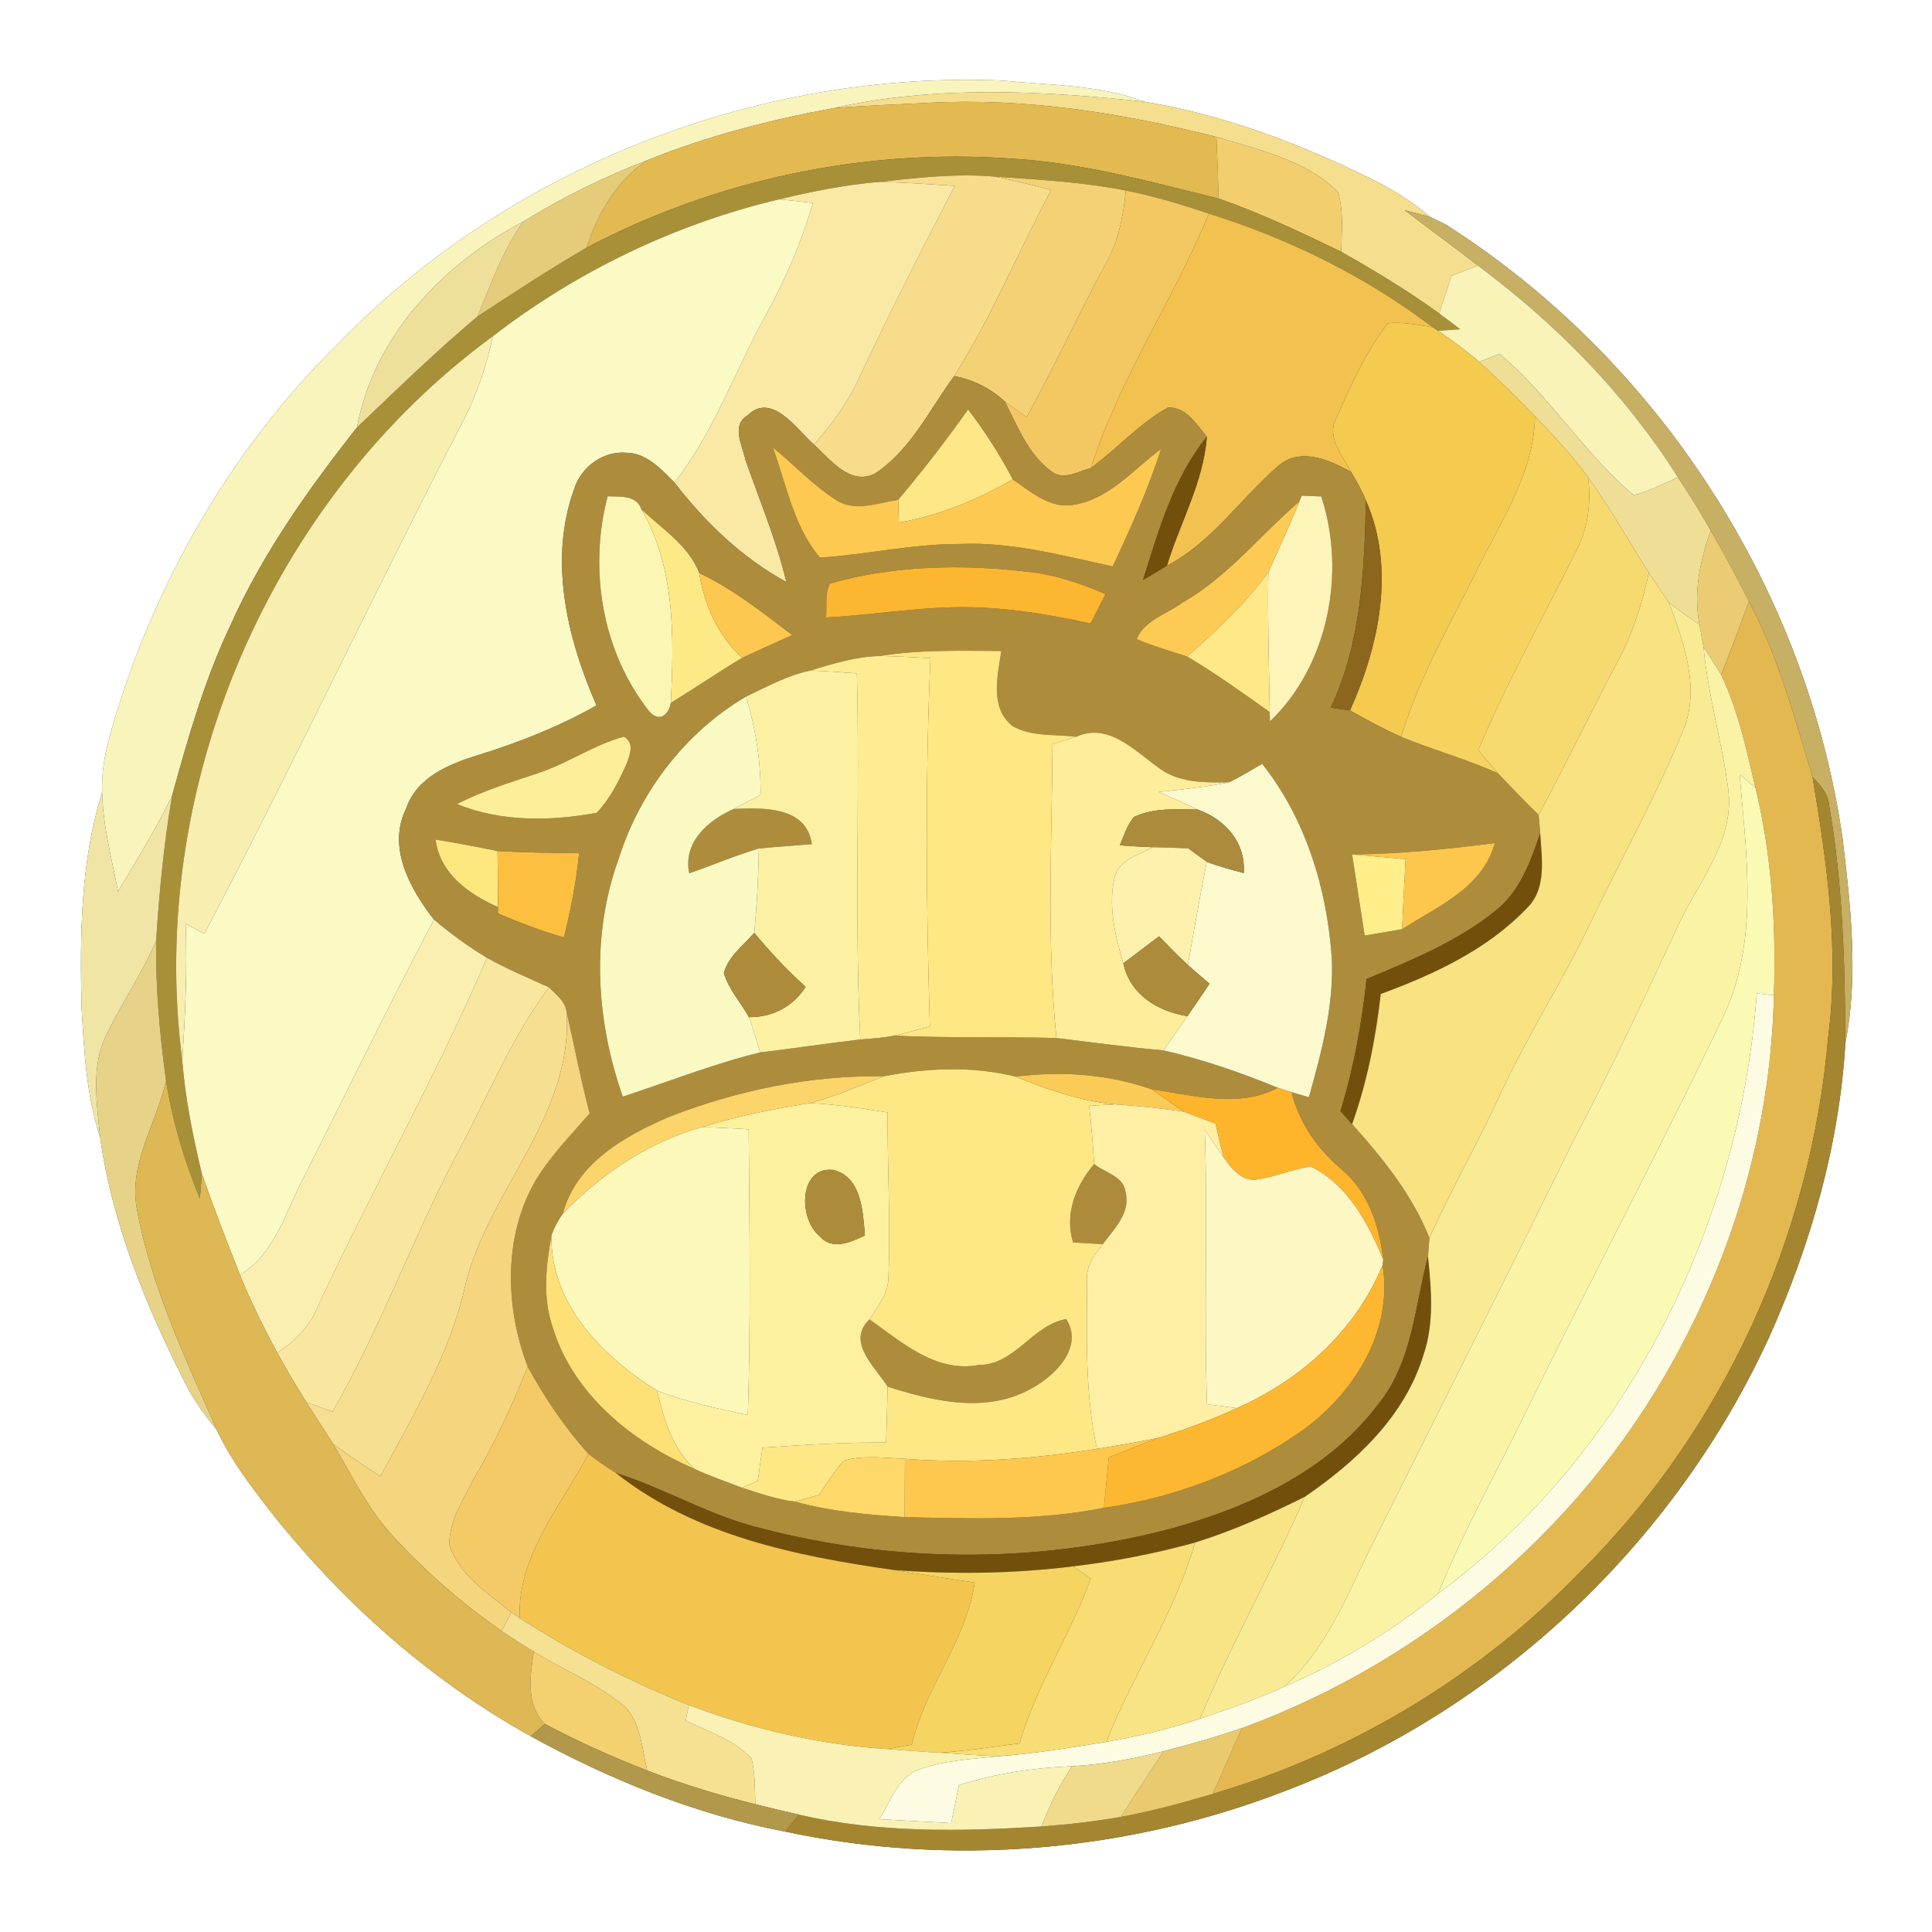 <?xml version="1.0" encoding="UTF-8" ?>
<!DOCTYPE svg PUBLIC "-//W3C//DTD SVG 1.1//EN" "http://www.w3.org/Graphics/SVG/1.1/DTD/svg11.dtd">
<svg width="250pt" height="250pt" viewBox="0 0 250 250" version="1.1" xmlns="http://www.w3.org/2000/svg">
<rect x="0" y="0" width="250" height="250" fill="#333333" stroke="none"/>
<g id="#ffffffff">
<path fill="#ffffff" opacity="1.00" d=" M 0.00 0.00 L 250.00 0.00 L 250.00 250.00 L 0.00 250.00 L 0.00 0.00 M 43.62 44.62 C 30.69 57.34 21.19 73.40 15.59 90.61 C 14.38 94.48 13.05 98.42 13.22 102.53 C 10.41 111.44 10.34 120.95 10.55 130.21 C 10.87 135.90 11.16 141.68 12.95 147.14 C 14.53 158.36 18.88 168.96 23.97 179.00 C 25.07 181.17 26.50 183.15 28.05 185.02 C 29.77 188.74 32.26 192.03 34.75 195.26 C 44.04 207.10 55.50 217.33 68.68 224.67 C 78.99 230.33 90.02 234.80 101.60 237.01 C 123.16 241.60 146.03 239.66 166.55 231.65 C 193.93 221.20 216.76 199.60 228.95 172.98 C 234.32 161.00 238.02 148.09 238.79 134.95 C 240.51 126.28 239.48 117.29 238.44 108.58 C 233.83 76.26 214.55 46.49 187.01 29.01 C 186.51 28.77 185.51 28.29 185.01 28.05 C 182.61 25.97 179.88 24.31 177.02 22.94 C 167.86 18.47 158.18 14.82 148.09 13.16 C 142.19 10.93 135.81 11.05 129.62 10.42 C 97.87 9.12 65.72 21.73 43.62 44.62 Z" />
</g>
<g id="#f9f4bcff">
<path fill="#f9f4bc" opacity="1.00" d=" M 43.62 44.62 C 65.72 21.73 97.87 9.12 129.62 10.42 C 135.81 11.05 142.19 10.93 148.09 13.16 C 134.75 11.73 121.03 11.03 107.84 14.00 C 99.65 15.50 91.55 17.59 83.82 20.71 C 78.22 22.86 72.82 25.52 67.71 28.67 C 57.34 34.14 48.38 43.46 46.19 55.31 C 39.94 63.26 34.01 71.57 29.86 80.84 C 26.48 87.92 24.33 95.50 22.25 103.04 C 20.15 107.27 17.70 111.32 15.27 115.36 C 14.47 111.10 13.31 106.88 13.22 102.53 C 13.05 98.42 14.38 94.48 15.59 90.61 C 21.19 73.40 30.69 57.34 43.62 44.62 Z" />
</g>
<g id="#f5de8dff">
<path fill="#f5de8d" opacity="1.00" d=" M 107.84 14.00 C 121.03 11.03 134.75 11.73 148.09 13.16 C 158.18 14.82 167.86 18.47 177.02 22.94 C 179.88 24.31 182.61 25.97 185.01 28.05 C 183.94 27.76 182.86 27.47 181.78 27.21 C 184.91 29.62 188.12 31.91 191.22 34.36 C 190.08 34.81 188.95 35.25 187.83 35.70 C 187.29 37.32 186.76 38.94 186.24 40.57 C 182.19 37.64 177.91 35.05 173.56 32.59 C 173.60 30.01 173.89 27.35 173.13 24.85 C 168.95 20.68 162.86 19.39 157.40 17.72 C 145.25 14.63 132.69 12.63 120.12 13.31 C 116.03 13.53 111.93 13.65 107.84 14.00 Z" />
</g>
<g id="#e3b952ff">
<path fill="#e3b952" opacity="1.00" d=" M 107.84 14.00 C 111.93 13.65 116.03 13.53 120.12 13.31 C 132.69 12.63 145.25 14.63 157.40 17.72 C 157.52 20.38 157.61 23.04 157.69 25.70 C 148.84 23.53 139.97 21.03 130.82 20.52 C 111.89 19.18 92.67 23.22 75.88 32.06 C 77.37 27.61 79.77 23.31 83.82 20.71 C 91.55 17.59 99.65 15.50 107.84 14.00 Z" />
</g>
<g id="#f2ce6eff">
<path fill="#f2ce6e" opacity="1.00" d=" M 157.40 17.72 C 162.86 19.39 168.95 20.68 173.13 24.85 C 173.89 27.35 173.60 30.01 173.56 32.59 C 168.37 30.08 163.14 27.59 157.69 25.70 C 157.61 23.04 157.52 20.38 157.40 17.72 Z" />
</g>
<g id="#a79038ff">
<path fill="#a79038" opacity="1.00" d=" M 75.88 32.06 C 92.67 23.22 111.89 19.18 130.82 20.52 C 139.97 21.03 148.84 23.53 157.69 25.70 C 163.14 27.59 168.37 30.08 173.56 32.59 C 177.91 35.05 182.19 37.64 186.24 40.57 C 187.15 41.24 188.05 41.92 188.96 42.60 C 188.24 42.65 186.79 42.75 186.07 42.80 L 185.40 42.36 C 176.70 35.76 166.82 30.89 156.42 27.64 C 152.89 26.45 149.33 25.38 145.68 24.65 C 140.11 23.56 134.44 23.24 128.78 22.86 C 123.75 22.41 118.72 23.00 113.73 23.54 C 109.36 23.91 105.05 24.77 100.79 25.80 C 87.38 28.98 74.68 35.09 63.78 43.50 C 34.96 64.59 18.95 101.88 23.59 137.28 C 23.98 142.22 24.98 147.08 26.12 151.89 C 26.06 152.69 25.93 154.31 25.87 155.11 C 23.82 150.21 22.33 145.09 21.48 139.84 C 20.67 133.85 20.12 127.81 20.20 121.76 C 20.60 115.49 21.20 109.23 22.25 103.04 C 24.33 95.50 26.48 87.92 29.86 80.84 C 34.01 71.57 39.94 63.26 46.19 55.31 C 51.31 50.43 56.38 45.49 61.80 40.94 C 66.44 37.91 71.07 34.84 75.88 32.06 Z" />
</g>
<g id="#e5cc7aff">
<path fill="#e5cc7a" opacity="1.00" d=" M 67.71 28.67 C 72.82 25.52 78.22 22.86 83.82 20.71 C 79.77 23.31 77.37 27.61 75.88 32.06 C 71.07 34.84 66.44 37.91 61.80 40.94 C 63.53 36.75 65.05 32.40 67.71 28.67 Z" />
</g>
<g id="#f7dc8bff">
<path fill="#f7dc8b" opacity="1.00" d=" M 113.73 23.54 C 118.72 23.00 123.75 22.41 128.78 22.86 C 131.22 23.34 133.62 23.97 136.03 24.57 C 131.75 32.55 128.33 41.01 123.48 48.66 C 120.28 52.99 117.85 58.23 113.24 61.27 C 110.02 62.91 107.42 59.45 105.31 57.51 C 107.79 54.79 109.93 51.75 111.41 48.37 C 115.27 40.17 119.37 32.08 123.55 24.05 C 120.28 23.85 117.01 23.60 113.73 23.54 Z" />
</g>
<g id="#f5d176ff">
<path fill="#f5d176" opacity="1.00" d=" M 128.78 22.86 C 134.44 23.24 140.11 23.56 145.68 24.65 C 145.36 27.90 144.75 31.18 143.11 34.06 C 139.55 40.63 136.46 47.44 132.85 53.98 C 131.89 53.31 130.94 52.64 130.01 51.95 C 128.18 50.25 125.93 49.14 123.48 48.66 C 128.33 41.01 131.75 32.55 136.03 24.57 C 133.62 23.97 131.22 23.34 128.78 22.86 Z" />
</g>
<g id="#f9e9a4ff">
<path fill="#f9e9a4" opacity="1.00" d=" M 100.79 25.80 C 105.05 24.77 109.36 23.91 113.73 23.54 C 117.01 23.60 120.28 23.85 123.55 24.05 C 119.37 32.08 115.27 40.17 111.41 48.37 C 109.93 51.75 107.79 54.79 105.31 57.51 C 103.09 55.57 99.89 50.68 96.74 53.74 C 94.57 55.06 96.07 57.61 96.46 59.50 C 98.29 64.75 100.46 69.89 101.76 75.32 C 96.00 72.18 91.26 67.60 87.27 62.44 C 92.35 55.98 95.04 48.13 98.97 40.99 C 101.56 36.32 103.69 31.40 105.19 26.26 C 103.72 26.08 102.26 25.93 100.79 25.80 Z" />
</g>
<g id="#f3c863ff">
<path fill="#f3c863" opacity="1.00" d=" M 145.68 24.65 C 149.33 25.38 152.89 26.45 156.42 27.64 C 151.84 38.85 144.83 48.98 141.17 60.56 C 139.55 61.00 137.60 62.21 136.05 61.00 C 133.03 58.79 131.67 55.15 130.01 51.95 C 130.94 52.64 131.89 53.31 132.85 53.98 C 136.46 47.44 139.55 40.63 143.11 34.06 C 144.75 31.18 145.36 27.90 145.68 24.65 Z" />
</g>
<g id="#fbf9c4ff">
<path fill="#fbf9c4" opacity="1.00" d=" M 63.78 43.50 C 74.68 35.09 87.38 28.98 100.79 25.80 C 102.26 25.93 103.72 26.08 105.19 26.26 C 103.69 31.40 101.56 36.32 98.97 40.99 C 95.04 48.13 92.35 55.98 87.27 62.44 C 85.55 60.69 83.63 58.59 80.97 58.58 C 77.96 58.36 75.16 60.48 74.28 63.32 C 70.98 72.55 73.39 82.59 77.19 91.28 C 72.34 94.04 67.14 96.08 61.82 97.73 C 58.10 98.88 53.93 100.57 52.57 104.60 C 50.06 109.63 53.07 115.03 56.16 119.00 C 50.34 130.01 44.91 141.21 39.32 152.33 C 36.97 156.77 35.62 162.20 31.05 164.97 C 29.33 160.64 27.66 156.29 26.12 151.89 C 24.98 147.08 23.98 142.22 23.59 137.28 C 23.96 131.36 24.25 125.44 24.01 119.51 C 24.82 119.95 25.63 120.39 26.44 120.84 C 37.92 98.99 48.45 76.65 59.80 54.72 C 61.68 51.20 62.92 47.39 63.78 43.50 Z" />
</g>
<g id="#c7b063ff">
<path fill="#c7b063" opacity="1.00" d=" M 181.78 27.21 C 182.86 27.47 183.94 27.76 185.01 28.05 C 185.51 28.29 186.51 28.77 187.01 29.01 C 214.55 46.49 233.83 76.26 238.44 108.58 C 239.48 117.29 240.51 126.28 238.79 134.95 C 238.74 124.66 238.45 114.33 236.68 104.18 C 236.56 102.69 235.54 101.57 234.55 100.57 C 232.20 92.86 230.13 84.99 226.32 77.83 C 224.75 74.73 223.11 71.68 221.37 68.67 C 220.03 66.32 218.62 64.01 217.12 61.76 C 210.34 51.03 201.38 41.91 191.22 34.36 C 188.12 31.91 184.91 29.62 181.78 27.21 Z" />
</g>
<g id="#f2c14fff">
<path fill="#f2c14f" opacity="1.00" d=" M 156.42 27.64 C 166.82 30.89 176.70 35.76 185.40 42.36 C 183.48 42.02 181.53 41.63 179.58 41.83 C 176.77 45.49 174.82 49.77 172.99 53.98 C 171.51 56.49 173.72 58.90 174.82 61.07 C 172.02 59.48 168.12 57.81 165.33 60.36 C 160.48 64.56 156.83 70.17 151.00 73.20 C 152.68 67.63 155.73 62.43 156.16 56.52 C 154.83 54.93 153.51 52.64 151.14 52.74 C 147.41 54.80 144.57 58.06 141.17 60.56 C 144.83 48.98 151.84 38.85 156.42 27.64 Z" />
</g>
<g id="#eedf9aff">
<path fill="#eedf9a" opacity="1.00" d=" M 46.19 55.31 C 48.38 43.46 57.34 34.14 67.71 28.67 C 65.05 32.40 63.53 36.75 61.80 40.94 C 56.38 45.49 51.31 50.43 46.19 55.31 Z" />
</g>
<g id="#f9f3b8ff">
<path fill="#f9f3b8" opacity="1.00" d=" M 187.83 35.70 C 188.95 35.25 190.08 34.81 191.22 34.36 C 201.38 41.91 210.34 51.03 217.12 61.76 C 215.23 62.59 213.40 63.60 211.39 64.07 C 204.95 58.64 200.51 51.21 194.03 45.78 C 193.37 46.04 192.06 46.57 191.41 46.83 C 189.72 45.37 187.92 44.04 186.07 42.80 C 186.79 42.75 188.24 42.65 188.96 42.60 C 188.05 41.92 187.15 41.24 186.24 40.57 C 186.76 38.94 187.29 37.32 187.83 35.70 Z" />
</g>
<g id="#f4ca4fff">
<path fill="#f4ca4f" opacity="1.00" d=" M 179.58 41.83 C 181.53 41.63 183.48 42.02 185.40 42.36 L 186.07 42.80 C 187.92 44.04 189.72 45.37 191.41 46.83 C 193.91 49.07 196.28 51.45 198.63 53.86 C 198.50 61.31 194.13 67.54 191.00 74.00 C 187.56 81.02 183.54 87.80 181.32 95.35 C 179.04 94.35 176.85 93.15 174.69 91.93 C 178.46 83.53 180.61 73.53 176.75 64.76 C 176.23 63.47 175.54 62.26 174.82 61.07 C 173.72 58.90 171.51 56.49 172.99 53.98 C 174.82 49.77 176.77 45.49 179.58 41.83 Z" />
</g>
<g id="#f8eeafff">
<path fill="#f8eeaf" opacity="1.00" d=" M 23.59 137.28 C 18.95 101.88 34.96 64.59 63.78 43.50 C 62.92 47.39 61.68 51.20 59.80 54.72 C 48.45 76.65 37.92 98.99 26.44 120.84 C 25.63 120.39 24.82 119.95 24.01 119.51 C 24.25 125.44 23.96 131.36 23.59 137.28 Z" />
</g>
<g id="#efde95ff">
<path fill="#efde95" opacity="1.00" d=" M 191.41 46.83 C 192.06 46.57 193.37 46.04 194.03 45.78 C 200.51 51.21 204.95 58.64 211.39 64.07 C 213.40 63.60 215.23 62.59 217.12 61.76 C 218.62 64.01 220.03 66.32 221.37 68.67 C 219.97 72.56 219.10 76.72 219.92 80.85 C 218.58 79.91 217.24 78.98 215.96 77.97 C 215.08 76.69 214.21 75.41 213.37 74.11 C 210.70 70.02 208.37 65.72 205.50 61.76 C 203.46 58.92 201.03 56.39 198.63 53.86 C 196.28 51.45 193.91 49.07 191.41 46.83 Z" />
</g>
<g id="#ad8c3cff">
<path fill="#ad8c3c" opacity="1.00" d=" M 123.48 48.66 C 125.93 49.14 128.18 50.25 130.01 51.95 C 131.67 55.15 133.03 58.79 136.05 61.00 C 137.60 62.21 139.55 61.00 141.17 60.56 C 144.57 58.06 147.41 54.80 151.14 52.74 C 153.51 52.64 154.83 54.93 156.16 56.52 C 151.83 61.88 149.94 68.60 147.91 75.05 C 148.94 74.44 149.97 73.83 151.00 73.20 C 156.83 70.17 160.48 64.56 165.33 60.36 C 168.12 57.81 172.02 59.48 174.82 61.07 C 175.54 62.26 176.23 63.47 176.75 64.76 C 176.55 73.86 176.14 83.19 172.20 91.57 C 173.02 91.69 173.86 91.81 174.69 91.93 C 176.85 93.15 179.04 94.35 181.32 95.35 C 185.44 97.05 189.77 98.23 193.84 100.07 C 195.57 101.89 197.30 103.70 199.10 105.44 C 199.15 106.04 199.25 107.23 199.30 107.83 C 198.08 111.43 196.71 115.24 193.68 117.73 C 188.71 121.79 182.70 124.24 176.83 126.69 C 176.22 132.47 175.17 138.21 173.46 143.77 C 173.84 144.19 174.59 145.03 174.96 145.46 C 178.94 149.89 182.75 154.62 184.97 160.20 C 184.92 160.80 184.83 162.00 184.78 162.59 C 183.10 168.98 182.77 176.09 178.53 181.47 C 171.92 190.40 161.31 195.21 150.84 197.99 C 133.75 202.35 115.54 202.22 98.49 197.76 C 91.92 196.19 86.10 192.62 79.69 190.60 C 78.48 189.83 77.29 189.02 76.15 188.14 C 73.08 184.72 70.48 180.88 68.29 176.85 C 65.06 168.46 65.09 158.06 70.71 150.67 C 72.43 148.35 74.41 146.24 76.31 144.08 C 75.14 139.71 74.32 135.26 73.30 130.85 C 73.08 129.51 71.93 128.65 71.03 127.76 C 68.34 126.53 65.60 125.40 63.02 123.95 C 60.61 122.49 58.31 120.83 56.16 119.00 C 53.07 115.03 50.06 109.63 52.57 104.60 C 53.93 100.57 58.10 98.88 61.82 97.73 C 67.14 96.08 72.34 94.04 77.19 91.28 C 73.39 82.59 70.98 72.55 74.28 63.32 C 75.16 60.48 77.96 58.36 80.97 58.58 C 83.63 58.59 85.55 60.69 87.27 62.44 C 91.26 67.60 96.00 72.18 101.76 75.32 C 100.46 69.89 98.29 64.75 96.46 59.50 C 96.07 57.61 94.57 55.06 96.74 53.74 C 99.89 50.68 103.09 55.57 105.31 57.51 C 107.42 59.45 110.02 62.91 113.24 61.27 C 117.85 58.23 120.28 52.99 123.48 48.66 M 125.27 52.98 C 122.43 57.01 119.40 60.91 116.22 64.68 C 113.64 65.06 110.74 66.24 108.31 64.78 C 105.25 62.85 102.78 60.16 100.00 57.89 C 101.76 62.70 102.71 68.20 106.11 72.16 C 112.13 71.76 118.08 70.38 124.15 70.39 C 130.89 70.08 137.46 71.90 143.99 73.30 C 146.29 68.33 148.59 63.34 150.23 58.10 C 146.67 60.72 143.57 64.57 138.98 65.31 C 135.89 65.89 133.40 63.63 131.05 62.04 C 129.39 58.85 127.44 55.83 125.27 52.98 M 78.63 64.22 C 76.15 73.63 77.90 84.27 83.95 91.97 C 85.22 93.51 86.48 92.65 86.81 90.94 C 89.92 89.06 92.91 86.98 96.04 85.12 C 98.18 84.12 100.34 83.15 102.51 82.18 C 98.68 79.26 94.86 76.24 90.48 74.16 C 89.13 70.60 85.65 68.43 82.99 65.90 C 82.38 64.02 80.19 64.29 78.63 64.22 M 168.45 64.14 L 168.13 64.90 C 163.06 69.24 158.87 74.66 152.98 77.99 C 150.99 79.47 148.08 80.23 147.09 82.71 C 149.21 83.60 151.42 84.26 153.62 84.95 C 157.31 87.15 160.81 89.65 164.30 92.15 L 164.33 93.35 C 171.91 86.12 174.21 74.05 170.97 64.24 C 170.34 64.21 169.08 64.16 168.45 64.14 M 107.38 75.51 C 106.71 76.87 107.02 78.45 106.89 79.90 C 113.59 79.56 120.25 78.27 126.98 78.63 C 131.75 78.82 136.46 79.68 141.12 80.67 C 141.77 79.40 142.42 78.14 143.06 76.87 C 139.83 75.51 136.49 74.33 132.98 73.99 C 124.47 72.98 115.66 73.16 107.38 75.51 M 113.87 84.89 C 110.78 84.96 107.80 85.86 104.87 86.77 C 101.91 87.38 99.24 88.86 96.53 90.14 C 88.67 94.78 82.83 102.42 80.07 111.09 C 76.45 121.05 77.11 132.01 80.59 141.90 C 86.51 139.97 92.31 137.66 98.36 136.18 C 102.69 135.67 106.99 135.00 111.32 134.51 C 112.79 134.39 114.27 134.29 115.72 134.01 C 122.71 134.35 129.71 134.12 136.70 134.32 C 141.31 134.88 145.92 135.51 150.55 135.92 C 155.63 137.08 160.55 138.79 165.36 140.76 C 160.15 143.47 154.47 141.69 149.05 140.97 C 143.48 138.99 137.29 138.56 131.43 139.32 C 125.93 137.93 119.92 138.18 114.38 139.27 C 104.89 139.12 95.38 141.08 86.56 144.53 C 80.82 146.98 74.53 150.56 72.83 157.05 C 72.22 157.92 71.72 158.85 71.36 159.84 C 70.66 163.73 70.19 167.81 71.48 171.63 C 74.09 180.36 81.75 186.58 89.86 190.07 C 91.85 191.01 93.95 191.71 96.00 192.51 C 98.26 193.22 100.52 194.04 102.89 194.31 C 107.51 195.60 112.30 196.00 117.06 196.32 C 125.67 196.51 134.35 196.81 142.85 195.11 C 151.91 193.83 160.74 190.52 168.27 185.28 C 175.06 180.52 180.33 172.31 178.90 163.73 L 178.99 162.98 C 178.49 158.66 177.08 154.27 173.66 151.37 C 170.52 148.73 168.13 145.34 167.12 141.33 C 167.68 141.49 168.81 141.81 169.37 141.98 C 171.01 136.12 172.63 130.11 172.33 123.96 C 171.71 114.99 168.97 105.96 163.32 98.84 C 161.90 99.66 160.52 100.54 159.03 101.23 C 155.86 101.28 152.36 101.33 149.75 99.21 C 146.73 97.04 143.34 93.46 139.26 95.34 C 136.53 94.98 133.46 95.38 131.01 93.94 C 128.04 91.56 129.09 87.47 129.57 84.24 C 124.33 84.21 119.06 84.04 113.87 84.89 M 69.92 99.94 C 66.28 101.19 62.56 102.26 59.13 104.05 C 64.82 106.37 71.28 106.28 77.22 105.17 C 78.90 103.39 80.03 101.18 81.02 98.97 C 81.48 97.77 82.20 96.13 80.72 95.33 C 76.91 96.34 73.64 98.68 69.92 99.94 M 56.36 108.64 C 56.95 113.09 60.65 115.68 64.44 117.38 L 64.44 118.20 C 67.23 119.39 70.06 120.45 72.97 121.31 C 73.85 117.72 74.58 114.09 74.93 110.41 C 71.41 110.38 67.89 110.31 64.38 110.13 C 61.72 109.58 59.04 109.07 56.36 108.64 M 174.96 110.57 C 175.49 114.06 176.06 117.56 176.59 121.06 C 178.20 120.78 179.82 120.51 181.43 120.24 C 186.01 117.30 191.90 114.86 193.43 109.09 C 187.30 109.88 181.15 110.50 174.96 110.57 Z" />
<path fill="#ad8c3c" opacity="1.00" d=" M 89.18 113.00 C 88.37 108.97 91.62 106.15 94.93 104.68 C 98.73 104.52 104.36 104.30 105.05 109.23 C 102.76 109.43 100.48 109.56 98.20 109.80 C 95.13 110.69 92.20 111.98 89.18 113.00 Z" />
<path fill="#ad8c3c" opacity="1.00" d=" M 114.86 179.43 C 113.25 176.88 109.46 173.62 112.51 170.73 C 116.69 173.67 121.09 177.67 126.63 176.63 C 131.34 176.65 133.62 171.42 137.97 170.69 C 140.25 174.28 136.59 177.93 133.63 179.58 C 127.80 182.96 120.87 181.36 114.86 179.43 Z" />
</g>
<g id="#fee786ff">
<path fill="#fee786" opacity="1.00" d=" M 125.27 52.98 C 127.44 55.83 129.39 58.85 131.05 62.04 C 126.46 64.68 121.54 66.72 116.31 67.62 C 116.28 66.64 116.25 65.66 116.22 64.68 C 119.40 60.91 122.43 57.01 125.27 52.98 Z" />
</g>
<g id="#f6d25eff">
<path fill="#f6d25e" opacity="1.00" d=" M 198.63 53.86 C 201.03 56.39 203.46 58.92 205.50 61.76 C 205.89 64.91 205.55 68.18 204.08 71.03 C 199.81 79.71 195.02 88.13 191.30 97.08 C 192.14 98.08 192.97 99.09 193.84 100.07 C 189.77 98.23 185.44 97.05 181.32 95.35 C 183.54 87.80 187.56 81.02 191.00 74.00 C 194.13 67.54 198.50 61.31 198.63 53.86 Z" />
</g>
<g id="#72500cff">
<path fill="#72500c" opacity="1.00" d=" M 147.91 75.05 C 149.94 68.60 151.83 61.88 156.16 56.52 C 155.73 62.43 152.68 67.63 151.00 73.20 C 149.97 73.83 148.94 74.44 147.91 75.05 Z" />
<path fill="#72500c" opacity="1.00" d=" M 193.68 117.73 C 196.71 115.24 198.08 111.43 199.30 107.83 C 199.50 111.11 200.19 115.04 197.53 117.57 C 192.40 122.91 185.52 126.10 178.67 128.62 C 178.02 134.35 176.91 140.02 174.96 145.46 C 174.59 145.03 173.84 144.19 173.46 143.77 C 175.17 138.21 176.22 132.47 176.83 126.69 C 182.70 124.24 188.71 121.79 193.68 117.73 Z" />
<path fill="#72500c" opacity="1.00" d=" M 178.53 181.47 C 182.77 176.09 183.10 168.98 184.78 162.59 C 185.22 166.85 185.61 171.25 184.18 175.38 C 181.77 183.28 175.47 189.15 168.85 193.68 C 164.26 195.97 159.55 198.08 154.65 199.60 C 149.47 201.04 144.18 202.06 138.84 202.69 C 131.19 203.64 123.44 203.74 115.75 203.17 C 103.11 201.37 89.95 198.74 79.69 190.60 C 86.10 192.62 91.92 196.19 98.49 197.76 C 115.54 202.22 133.75 202.35 150.84 197.99 C 161.31 195.21 171.92 190.40 178.53 181.47 Z" />
</g>
<g id="#fdc951ff">
<path fill="#fdc951" opacity="1.00" d=" M 100.00 57.89 C 102.78 60.16 105.25 62.85 108.31 64.78 C 110.74 66.24 113.64 65.06 116.22 64.68 C 116.25 65.66 116.28 66.64 116.31 67.62 C 121.54 66.72 126.46 64.68 131.05 62.04 C 133.40 63.63 135.89 65.89 138.98 65.31 C 143.57 64.57 146.67 60.72 150.23 58.10 C 148.59 63.34 146.29 68.33 143.99 73.30 C 137.46 71.90 130.89 70.08 124.15 70.39 C 118.08 70.38 112.13 71.76 106.11 72.16 C 102.71 68.20 101.76 62.70 100.00 57.89 Z" />
</g>
<g id="#f7da6fff">
<path fill="#f7da6f" opacity="1.00" d=" M 205.50 61.76 C 208.37 65.72 210.70 70.02 213.37 74.11 C 212.45 78.25 211.16 82.33 209.08 86.05 C 205.69 92.48 202.55 99.04 199.10 105.44 C 197.30 103.70 195.57 101.89 193.84 100.07 C 192.97 99.09 192.14 98.08 191.30 97.08 C 195.02 88.13 199.81 79.71 204.08 71.03 C 205.55 68.18 205.89 64.91 205.50 61.76 Z" />
</g>
<g id="#fcf6b5ff">
<path fill="#fcf6b5" opacity="1.00" d=" M 78.63 64.22 C 80.19 64.29 82.38 64.02 82.99 65.90 C 87.41 73.48 87.21 82.47 86.81 90.94 C 86.48 92.65 85.22 93.51 83.95 91.97 C 77.90 84.27 76.15 73.63 78.63 64.22 Z" />
</g>
<g id="#fcf4b9ff">
<path fill="#fcf4b9" opacity="1.00" d=" M 168.45 64.14 C 169.08 64.16 170.34 64.21 170.97 64.24 C 174.21 74.05 171.91 86.12 164.33 93.35 L 164.30 92.15 C 164.21 86.11 164.02 80.06 164.12 74.02 C 165.51 71.00 166.88 67.97 168.13 64.90 L 168.45 64.14 Z" />
</g>
<g id="#fdcb54ff">
<path fill="#fdcb54" opacity="1.00" d=" M 152.98 77.99 C 158.87 74.66 163.06 69.24 168.13 64.90 C 166.88 67.97 165.51 71.00 164.12 74.02 C 161.16 78.14 157.40 81.60 153.62 84.95 C 151.42 84.26 149.21 83.60 147.09 82.71 C 148.08 80.23 150.99 79.47 152.98 77.99 Z" />
</g>
<g id="#8b661cff">
<path fill="#8b661c" opacity="1.00" d=" M 172.20 91.57 C 176.14 83.19 176.55 73.86 176.75 64.76 C 180.61 73.53 178.46 83.53 174.69 91.93 C 173.86 91.81 173.02 91.69 172.20 91.57 Z" />
</g>
<g id="#fee987ff">
<path fill="#fee987" opacity="1.00" d=" M 82.99 65.90 C 85.65 68.43 89.13 70.60 90.48 74.16 C 91.15 78.33 92.89 82.24 96.04 85.12 C 92.91 86.98 89.92 89.06 86.81 90.94 C 87.21 82.47 87.41 73.48 82.99 65.90 Z" />
</g>
<g id="#ebcc74ff">
<path fill="#ebcc74" opacity="1.00" d=" M 221.37 68.67 C 223.11 71.68 224.75 74.73 226.32 77.83 C 225.15 81.00 223.96 84.16 222.71 87.31 C 221.97 86.10 221.18 84.93 220.44 83.74 C 220.25 82.77 220.08 81.81 219.92 80.85 C 219.10 76.72 219.97 72.56 221.37 68.67 Z" />
</g>
<g id="#fcb630ff">
<path fill="#fcb630" opacity="1.00" d=" M 107.38 75.51 C 115.66 73.16 124.47 72.98 132.98 73.99 C 136.49 74.33 139.83 75.51 143.06 76.87 C 142.42 78.14 141.77 79.40 141.12 80.67 C 136.46 79.68 131.75 78.82 126.98 78.63 C 120.25 78.27 113.59 79.56 106.89 79.90 C 107.02 78.45 106.71 76.87 107.38 75.51 Z" />
</g>
<g id="#fdc850ff">
<path fill="#fdc850" opacity="1.00" d=" M 90.48 74.16 C 94.86 76.24 98.68 79.26 102.51 82.18 C 100.34 83.15 98.18 84.12 96.04 85.12 C 92.89 82.24 91.15 78.33 90.48 74.16 Z" />
</g>
<g id="#fee888ff">
<path fill="#fee888" opacity="1.00" d=" M 153.62 84.95 C 157.40 81.60 161.16 78.14 164.12 74.02 C 164.02 80.06 164.21 86.11 164.30 92.15 C 160.81 89.65 157.31 87.15 153.62 84.95 Z" />
</g>
<g id="#f8e281ff">
<path fill="#f8e281" opacity="1.00" d=" M 213.37 74.11 C 214.21 75.41 215.08 76.69 215.96 77.97 C 217.92 83.23 220.10 89.22 217.72 94.71 C 214.29 103.03 209.89 110.90 206.00 119.01 C 202.31 126.84 197.54 134.10 193.96 141.98 C 191.12 148.14 187.72 154.01 184.97 160.20 C 182.75 154.62 178.94 149.89 174.96 145.46 C 176.91 140.02 178.02 134.35 178.67 128.62 C 185.52 126.10 192.40 122.91 197.53 117.57 C 200.19 115.04 199.50 111.11 199.30 107.83 C 199.25 107.23 199.15 106.04 199.10 105.44 C 202.55 99.04 205.69 92.48 209.08 86.05 C 211.16 82.33 212.45 78.25 213.37 74.11 Z" />
</g>
<g id="#f9eb94ff">
<path fill="#f9eb94" opacity="1.00" d=" M 215.96 77.97 C 217.24 78.98 218.58 79.91 219.92 80.85 C 220.08 81.81 220.25 82.77 220.44 83.74 C 221.00 90.02 222.87 96.08 223.66 102.32 C 224.40 108.99 219.61 114.29 217.04 120.00 C 212.73 129.28 208.39 138.54 203.61 147.59 C 194.85 165.44 185.87 183.19 177.00 201.00 C 174.03 207.10 171.39 213.66 166.18 218.25 C 162.64 219.89 158.96 221.17 155.27 222.40 C 159.37 212.63 164.61 203.39 168.85 193.68 C 175.47 189.15 181.77 183.28 184.18 175.38 C 185.61 171.25 185.22 166.85 184.78 162.59 C 184.83 162.00 184.92 160.80 184.97 160.20 C 187.72 154.01 191.12 148.14 193.96 141.98 C 197.54 134.10 202.31 126.84 206.00 119.01 C 209.89 110.90 214.29 103.03 217.72 94.71 C 220.10 89.22 217.92 83.23 215.96 77.97 Z" />
</g>
<g id="#e4b850ff">
<path fill="#e4b850" opacity="1.00" d=" M 226.32 77.83 C 230.13 84.99 232.20 92.86 234.55 100.57 C 236.40 111.64 238.03 122.94 236.57 134.16 C 234.37 160.05 222.93 185.14 204.45 203.45 C 191.41 216.86 174.90 226.85 156.95 232.12 C 158.19 229.28 159.44 226.45 160.69 223.62 C 184.96 214.74 205.84 196.78 217.75 173.78 C 225.04 159.95 229.20 144.44 229.54 128.79 C 229.84 119.79 229.28 110.72 227.16 101.94 C 225.97 96.98 224.93 91.93 222.71 87.31 C 223.96 84.16 225.15 81.00 226.32 77.83 Z" />
</g>
<g id="#ffe783ff">
<path fill="#ffe783" opacity="1.00" d=" M 113.87 84.89 C 119.06 84.04 124.33 84.21 129.57 84.24 C 129.09 87.47 128.04 91.56 131.01 93.94 C 133.46 95.38 136.53 94.98 139.26 95.34 C 138.24 95.65 137.21 95.97 136.19 96.30 C 136.12 108.97 135.42 121.69 136.70 134.32 C 129.71 134.12 122.71 134.35 115.72 134.01 C 117.26 133.65 118.79 133.23 120.32 132.82 C 119.85 116.94 119.71 101.04 120.40 85.17 C 118.22 85.05 116.05 84.92 113.87 84.89 Z" />
</g>
<g id="#faf3a5ff">
<path fill="#faf3a5" opacity="1.00" d=" M 223.66 102.32 C 222.87 96.08 221.00 90.02 220.44 83.74 C 221.18 84.93 221.97 86.10 222.71 87.31 C 224.93 91.93 225.97 96.98 227.16 101.94 C 226.47 101.35 225.78 100.77 225.10 100.19 C 225.99 110.68 227.67 122.01 222.85 131.84 C 214.70 148.89 205.83 165.58 197.52 182.55 C 193.69 190.43 189.39 198.09 186.08 206.22 C 180.04 211.14 173.33 215.17 166.18 218.25 C 171.39 213.66 174.03 207.10 177.00 201.00 C 185.87 183.19 194.85 165.44 203.61 147.59 C 208.39 138.54 212.73 129.28 217.04 120.00 C 219.61 114.29 224.40 108.99 223.66 102.32 Z" />
</g>
<g id="#feec92ff">
<path fill="#feec92" opacity="1.00" d=" M 104.87 86.77 C 107.80 85.86 110.78 84.96 113.87 84.89 C 116.05 84.92 118.22 85.05 120.40 85.17 C 119.71 101.04 119.85 116.94 120.32 132.82 C 118.79 133.23 117.26 133.65 115.72 134.01 C 114.27 134.29 112.79 134.39 111.32 134.51 C 110.55 118.73 111.28 102.93 110.88 87.14 C 108.88 86.99 106.88 86.83 104.87 86.77 Z" />
</g>
<g id="#fcf1a3ff">
<path fill="#fcf1a3" opacity="1.00" d=" M 96.53 90.14 C 99.24 88.86 101.91 87.38 104.87 86.77 C 106.88 86.83 108.88 86.99 110.88 87.14 C 111.28 102.93 110.55 118.73 111.32 134.51 C 106.99 135.00 102.69 135.67 98.36 136.18 C 97.90 134.65 97.46 133.12 96.91 131.62 C 99.96 131.65 102.59 130.27 104.25 127.70 C 101.86 125.54 99.65 123.20 97.60 120.71 C 97.95 117.08 98.13 113.45 98.20 109.80 C 100.48 109.56 102.76 109.43 105.05 109.23 C 104.36 104.30 98.73 104.52 94.93 104.68 C 96.08 104.06 97.25 103.46 98.42 102.86 C 98.46 98.54 97.79 94.26 96.53 90.14 Z" />
</g>
<g id="#fbf9c2ff">
<path fill="#fbf9c2" opacity="1.00" d=" M 80.07 111.09 C 82.83 102.42 88.67 94.78 96.53 90.14 C 97.79 94.26 98.46 98.54 98.42 102.86 C 97.25 103.46 96.08 104.06 94.93 104.68 C 91.62 106.15 88.37 108.97 89.18 113.00 C 92.20 111.98 95.13 110.69 98.20 109.80 C 98.13 113.45 97.95 117.08 97.60 120.71 C 96.19 122.34 94.24 123.76 93.67 125.91 C 94.28 128.04 95.86 129.70 96.91 131.62 C 97.46 133.12 97.90 134.65 98.36 136.18 C 92.31 137.66 86.51 139.97 80.59 141.90 C 77.11 132.01 76.45 121.05 80.07 111.09 Z" />
</g>
<g id="#fdee9aff">
<path fill="#fdee9a" opacity="1.00" d=" M 69.92 99.94 C 73.64 98.68 76.91 96.34 80.72 95.33 C 82.20 96.13 81.48 97.77 81.02 98.97 C 80.03 101.18 78.90 103.39 77.22 105.17 C 71.28 106.28 64.82 106.37 59.13 104.05 C 62.56 102.26 66.28 101.19 69.92 99.94 Z" />
</g>
<g id="#feed9bff">
<path fill="#feed9b" opacity="1.00" d=" M 139.26 95.34 C 143.34 93.46 146.73 97.04 149.75 99.21 C 152.36 101.33 155.86 101.28 159.03 101.23 C 156.03 101.85 152.98 102.15 149.94 102.48 C 151.63 103.22 153.32 103.96 154.98 104.76 C 152.23 104.73 149.29 104.50 146.74 105.72 C 145.84 106.78 145.44 108.13 144.91 109.39 C 146.33 109.49 147.75 109.57 149.17 109.63 C 147.43 110.59 144.96 111.18 144.29 113.29 C 143.32 117.06 144.27 121.01 145.36 124.65 C 146.21 128.70 149.81 130.88 153.66 131.49 C 152.62 132.96 151.58 134.44 150.55 135.92 C 145.92 135.51 141.31 134.88 136.70 134.32 C 135.42 121.69 136.12 108.97 136.19 96.30 C 137.21 95.97 138.24 95.65 139.26 95.34 Z" />
</g>
<g id="#fcf9cdff">
<path fill="#fcf9cd" opacity="1.00" d=" M 159.03 101.23 C 160.52 100.54 161.90 99.66 163.32 98.84 C 168.97 105.96 171.71 114.99 172.33 123.96 C 172.63 130.11 171.01 136.12 169.37 141.98 C 168.81 141.81 167.68 141.49 167.12 141.33 C 166.68 141.18 165.80 140.90 165.36 140.76 C 160.55 138.79 155.63 137.08 150.55 135.92 C 151.58 134.44 152.62 132.96 153.66 131.49 C 154.62 130.10 155.57 128.69 156.51 127.29 C 155.57 126.49 154.64 125.69 153.71 124.87 C 154.48 120.42 155.28 115.96 156.15 111.52 C 157.71 112.12 159.33 112.54 160.94 112.97 C 161.21 109.01 158.55 106.03 154.98 104.76 C 153.32 103.96 151.63 103.22 149.94 102.48 C 152.98 102.15 156.03 101.85 159.03 101.23 Z" />
</g>
<g id="#fbfab5ff">
<path fill="#fbfab5" opacity="1.00" d=" M 225.10 100.19 C 225.78 100.77 226.47 101.35 227.16 101.94 C 229.28 110.72 229.84 119.79 229.54 128.79 C 228.99 128.73 227.88 128.60 227.33 128.54 C 225.13 158.58 210.52 188.18 186.08 206.22 C 189.39 198.09 193.69 190.43 197.52 182.55 C 205.83 165.58 214.70 148.89 222.85 131.84 C 227.67 122.01 225.99 110.68 225.10 100.19 Z" />
</g>
<g id="#a58630ff">
<path fill="#a58630" opacity="1.00" d=" M 234.55 100.57 C 235.54 101.57 236.56 102.69 236.68 104.18 C 238.45 114.33 238.74 124.66 238.79 134.95 C 238.02 148.09 234.32 161.00 228.95 172.98 C 216.76 199.60 193.93 221.20 166.55 231.65 C 146.03 239.66 123.16 241.60 101.60 237.01 C 102.04 236.46 102.92 235.36 103.37 234.81 C 113.65 237.21 124.31 237.00 134.79 236.34 C 138.22 236.09 141.65 235.69 145.05 235.10 C 149.08 234.36 153.03 233.29 156.95 232.12 C 174.90 226.85 191.41 216.86 204.45 203.45 C 222.93 185.14 234.37 160.05 236.57 134.16 C 238.03 122.94 236.40 111.64 234.55 100.57 Z" />
</g>
<g id="#f0e5a5ff">
<path fill="#f0e5a5" opacity="1.00" d=" M 13.22 102.53 C 13.31 106.88 14.47 111.10 15.27 115.36 C 17.70 111.32 20.15 107.27 22.25 103.04 C 21.20 109.23 20.60 115.49 20.20 121.76 C 18.40 125.95 15.79 129.72 13.81 133.82 C 11.72 137.95 12.54 142.73 12.95 147.14 C 11.16 141.68 10.87 135.90 10.55 130.21 C 10.34 120.95 10.41 111.44 13.22 102.53 Z" />
</g>
<g id="#ac8b3cff">
<path fill="#ac8b3c" opacity="1.00" d=" M 146.74 105.72 C 149.29 104.50 152.23 104.73 154.98 104.76 C 158.55 106.03 161.21 109.01 160.94 112.97 C 159.33 112.54 157.71 112.12 156.15 111.52 C 155.34 110.95 154.53 110.37 153.74 109.78 C 152.21 109.71 150.69 109.65 149.17 109.63 C 147.75 109.57 146.33 109.49 144.91 109.39 C 145.44 108.13 145.84 106.78 146.74 105.72 Z" />
</g>
<g id="#fde880ff">
<path fill="#fde880" opacity="1.00" d=" M 56.36 108.64 C 59.04 109.07 61.72 109.58 64.38 110.13 C 64.43 112.54 64.44 114.96 64.44 117.38 C 60.65 115.68 56.95 113.09 56.36 108.64 Z" />
</g>
<g id="#fdc64cff">
<path fill="#fdc64c" opacity="1.00" d=" M 174.96 110.57 C 181.15 110.50 187.30 109.88 193.43 109.09 C 191.90 114.86 186.01 117.30 181.43 120.24 C 181.57 117.22 181.71 114.20 181.88 111.18 C 179.57 110.97 177.27 110.76 174.96 110.57 Z" />
</g>
<g id="#fdbf40ff">
<path fill="#fdbf40" opacity="1.00" d=" M 64.38 110.13 C 67.89 110.31 71.41 110.38 74.93 110.41 C 74.58 114.09 73.85 117.72 72.97 121.31 C 70.06 120.45 67.23 119.39 64.44 118.20 L 64.44 117.38 C 64.44 114.96 64.43 112.54 64.38 110.13 Z" />
</g>
<g id="#fdf1adff">
<path fill="#fdf1ad" opacity="1.00" d=" M 149.17 109.63 C 150.69 109.65 152.21 109.71 153.74 109.78 C 154.53 110.37 155.34 110.95 156.15 111.52 C 155.28 115.96 154.48 120.42 153.71 124.87 C 152.42 123.69 151.20 122.42 149.98 121.16 C 148.44 122.32 146.90 123.48 145.36 124.65 C 144.27 121.01 143.32 117.06 144.29 113.29 C 144.96 111.18 147.43 110.59 149.17 109.63 Z" />
</g>
<g id="#feef8aff">
<path fill="#feef8a" opacity="1.00" d=" M 174.96 110.57 C 177.27 110.76 179.57 110.97 181.88 111.18 C 181.71 114.20 181.57 117.22 181.43 120.24 C 179.82 120.51 178.20 120.78 176.59 121.06 C 176.06 117.56 175.49 114.06 174.96 110.57 Z" />
</g>
<g id="#faefb0ff">
<path fill="#faefb0" opacity="1.00" d=" M 56.16 119.00 C 58.31 120.83 60.61 122.49 63.02 123.95 C 56.41 139.32 48.16 153.90 41.12 169.07 C 40.10 171.62 38.15 173.58 35.88 175.05 C 34.11 171.77 32.45 168.43 31.05 164.97 C 35.62 162.20 36.97 156.77 39.32 152.33 C 44.91 141.21 50.34 130.01 56.16 119.00 Z" />
</g>
<g id="#ad8b3bff">
<path fill="#ad8b3b" opacity="1.00" d=" M 93.67 125.91 C 94.24 123.76 96.19 122.34 97.60 120.71 C 99.65 123.20 101.86 125.54 104.25 127.70 C 102.59 130.27 99.96 131.65 96.91 131.62 C 95.86 129.70 94.28 128.04 93.67 125.91 Z" />
<path fill="#ad8b3b" opacity="1.00" d=" M 141.58 150.62 C 142.95 151.76 145.45 152.20 145.65 154.29 C 146.32 156.99 144.14 159.03 142.70 161.00 C 141.41 160.92 140.13 160.84 138.85 160.77 C 137.74 157.04 139.18 153.49 141.58 150.62 Z" />
</g>
<g id="#ac8b3bff">
<path fill="#ac8b3b" opacity="1.00" d=" M 145.36 124.65 C 146.90 123.48 148.44 122.32 149.98 121.16 C 151.20 122.42 152.42 123.69 153.71 124.87 C 154.64 125.69 155.57 126.49 156.51 127.29 C 155.57 128.69 154.62 130.10 153.66 131.49 C 149.81 130.88 146.21 128.70 145.36 124.65 Z" />
</g>
<g id="#e7d388ff">
<path fill="#e7d388" opacity="1.00" d=" M 13.81 133.82 C 15.79 129.72 18.40 125.95 20.20 121.76 C 20.12 127.81 20.67 133.85 21.48 139.84 C 20.26 145.35 16.63 150.55 17.70 156.39 C 19.54 166.45 23.97 175.73 28.05 185.02 C 26.50 183.15 25.07 181.17 23.97 179.00 C 18.88 168.96 14.53 158.36 12.95 147.14 C 12.54 142.73 11.72 137.95 13.81 133.82 Z" />
</g>
<g id="#f9e7a0ff">
<path fill="#f9e7a0" opacity="1.00" d=" M 63.02 123.95 C 65.60 125.40 68.34 126.53 71.03 127.76 C 65.98 134.57 62.85 142.50 58.82 149.91 C 53.23 160.68 49.11 172.15 43.02 182.67 C 41.90 182.26 40.77 181.86 39.65 181.45 C 38.34 179.35 37.06 177.23 35.88 175.05 C 38.15 173.58 40.10 171.62 41.12 169.07 C 48.16 153.90 56.41 139.32 63.02 123.95 Z" />
</g>
<g id="#f7df91ff">
<path fill="#f7df91" opacity="1.00" d=" M 71.03 127.76 C 71.93 128.65 73.08 129.51 73.30 130.85 C 74.27 144.10 63.38 153.84 60.27 166.04 C 58.31 175.04 53.55 183.04 49.21 191.05 C 47.16 189.68 45.09 188.33 43.12 186.85 C 41.95 185.06 40.79 183.26 39.65 181.45 C 40.77 181.86 41.90 182.26 43.02 182.67 C 49.11 172.15 53.23 160.68 58.82 149.91 C 62.85 142.50 65.98 134.57 71.03 127.76 Z" />
</g>
<g id="#fdfce2ff">
<path fill="#fdfce2" opacity="1.00" d=" M 227.33 128.54 C 227.88 128.60 228.99 128.73 229.54 128.79 C 229.20 144.44 225.04 159.95 217.75 173.78 C 205.84 196.78 184.96 214.74 160.69 223.62 C 157.37 224.78 153.99 225.73 150.59 226.60 C 146.70 227.59 142.74 228.32 138.72 228.55 C 133.76 228.74 128.84 229.50 124.09 230.99 C 123.75 232.63 123.42 234.27 123.08 235.91 C 119.98 235.75 116.89 235.57 113.80 235.40 C 115.21 233.12 116.13 230.06 118.85 229.00 C 122.20 227.77 125.81 227.62 129.32 227.25 C 133.96 226.90 138.56 226.15 143.15 225.39 C 147.26 224.70 151.31 223.71 155.27 222.40 C 158.96 221.17 162.64 219.89 166.18 218.25 C 173.33 215.17 180.04 211.14 186.08 206.22 C 210.52 188.18 225.13 158.58 227.33 128.54 Z" />
</g>
<g id="#f5d57eff">
<path fill="#f5d57e" opacity="1.00" d=" M 73.30 130.85 C 74.32 135.26 75.14 139.71 76.31 144.08 C 74.41 146.24 72.43 148.35 70.71 150.67 C 65.09 158.06 65.06 168.46 68.29 176.85 C 66.29 181.83 64.04 186.71 61.33 191.34 C 59.94 194.01 58.18 196.72 58.13 199.82 C 59.33 203.79 63.12 206.17 66.19 208.64 C 65.87 209.24 65.23 210.45 64.91 211.05 C 59.87 207.54 55.20 203.49 51.03 198.98 C 47.69 195.43 45.56 191.01 43.12 186.85 C 45.09 188.33 47.16 189.68 49.21 191.05 C 53.55 183.04 58.31 175.04 60.27 166.04 C 63.38 153.84 74.27 144.10 73.30 130.85 Z" />
</g>
<g id="#fbd46aff">
<path fill="#fbd46a" opacity="1.00" d=" M 86.56 144.53 C 95.38 141.08 104.89 139.12 114.38 139.27 C 111.21 140.48 108.11 141.89 104.81 142.74 C 100.10 143.50 95.39 144.41 90.83 145.86 C 83.91 147.79 77.80 151.93 72.83 157.05 C 74.53 150.56 80.82 146.98 86.56 144.53 Z" />
</g>
<g id="#fee886ff">
<path fill="#fee886" opacity="1.00" d=" M 114.38 139.27 C 119.92 138.18 125.93 137.93 131.43 139.32 C 135.55 141.01 139.80 142.46 144.25 142.90 C 143.42 142.95 141.77 143.04 140.94 143.09 C 141.21 145.59 141.43 148.10 141.58 150.62 C 139.18 153.49 137.74 157.04 138.85 160.77 C 140.13 160.84 141.41 160.92 142.70 161.00 C 141.68 162.28 140.58 163.68 140.67 165.43 C 140.63 172.79 140.36 180.24 141.94 187.48 C 133.74 188.80 125.39 189.42 117.10 188.77 C 114.48 188.67 111.78 188.27 109.22 189.00 C 107.96 190.33 107.02 191.92 105.98 193.43 C 104.95 193.73 103.92 194.03 102.89 194.31 C 100.52 194.04 98.26 193.22 96.00 192.51 C 96.51 192.29 97.54 191.85 98.05 191.63 C 98.26 190.19 98.46 188.76 98.67 187.33 C 103.99 186.97 109.32 186.62 114.66 186.67 C 114.74 184.26 114.81 181.84 114.86 179.43 C 120.87 181.36 127.80 182.96 133.63 179.58 C 136.59 177.93 140.25 174.28 137.97 170.69 C 133.62 171.42 131.34 176.65 126.63 176.63 C 121.09 177.67 116.69 173.67 112.51 170.73 C 113.62 169.01 115.03 167.27 114.97 165.11 C 115.24 158.06 114.82 151.00 114.86 143.95 C 111.53 143.41 108.18 142.91 104.81 142.74 C 108.11 141.89 111.21 140.48 114.38 139.27 Z" />
</g>
<g id="#facb56ff">
<path fill="#facb56" opacity="1.00" d=" M 131.43 139.32 C 137.29 138.56 143.48 138.99 149.05 140.97 C 150.45 141.89 151.78 142.91 153.18 143.85 C 150.22 143.39 147.24 143.11 144.25 142.90 C 139.80 142.46 135.55 141.01 131.43 139.32 Z" />
</g>
<g id="#deb855ff">
<path fill="#deb855" opacity="1.00" d=" M 21.48 139.84 C 22.33 145.09 23.82 150.21 25.87 155.11 C 25.93 154.31 26.06 152.69 26.12 151.89 C 27.66 156.29 29.33 160.64 31.05 164.97 C 32.45 168.43 34.11 171.77 35.88 175.05 C 37.06 177.23 38.34 179.35 39.65 181.45 C 40.79 183.26 41.95 185.06 43.12 186.85 C 45.56 191.01 47.69 195.43 51.03 198.98 C 55.20 203.49 59.87 207.54 64.91 211.05 C 66.28 211.97 67.66 212.86 69.07 213.72 C 68.60 216.90 68.01 220.53 70.50 223.08 C 69.89 223.60 69.28 224.14 68.68 224.67 C 55.50 217.33 44.04 207.10 34.75 195.26 C 32.26 192.03 29.77 188.74 28.05 185.02 C 23.97 175.73 19.54 166.45 17.70 156.39 C 16.63 150.55 20.26 145.35 21.48 139.84 Z" />
</g>
<g id="#feb42bff">
<path fill="#feb42b" opacity="1.00" d=" M 149.05 140.97 C 154.47 141.69 160.15 143.47 165.36 140.76 C 165.80 140.90 166.68 141.18 167.12 141.33 C 168.13 145.34 170.52 148.73 173.66 151.37 C 177.08 154.27 178.49 158.66 178.99 162.98 C 177.03 158.28 174.36 153.23 169.58 150.94 C 167.10 151.34 164.75 152.40 162.24 152.67 C 160.44 152.66 159.27 151.06 158.32 149.75 C 157.94 148.31 157.62 146.86 157.29 145.41 C 155.92 144.88 154.55 144.36 153.18 143.85 C 151.78 142.91 150.45 141.89 149.05 140.97 Z" />
</g>
<g id="#fdf09fff">
<path fill="#fdf09f" opacity="1.00" d=" M 90.83 145.86 C 95.39 144.41 100.10 143.50 104.81 142.74 C 108.18 142.91 111.53 143.41 114.86 143.95 C 114.82 151.00 115.24 158.06 114.97 165.11 C 115.03 167.27 113.62 169.01 112.51 170.73 C 109.46 173.62 113.25 176.88 114.86 179.43 C 114.81 181.84 114.74 184.26 114.66 186.67 C 109.32 186.62 103.99 186.97 98.67 187.33 C 98.46 188.76 98.26 190.19 98.05 191.63 C 97.54 191.85 96.51 192.29 96.00 192.51 C 93.95 191.71 91.85 191.01 89.86 190.07 C 87.01 187.42 85.87 183.63 85.03 179.96 C 88.83 181.41 92.81 182.26 96.77 183.11 C 97.16 170.79 96.98 158.46 96.88 146.13 C 94.86 146.02 92.85 145.89 90.83 145.86 M 106.06 159.95 C 107.69 161.87 110.07 160.72 111.92 159.87 C 111.65 156.78 111.51 152.32 107.84 151.39 C 103.30 150.89 103.33 157.79 106.06 159.95 Z" />
</g>
<g id="#feefa4ff">
<path fill="#feefa4" opacity="1.00" d=" M 140.94 143.09 C 141.77 143.04 143.42 142.95 144.25 142.90 C 147.24 143.11 150.22 143.39 153.18 143.85 C 154.55 144.36 155.92 144.88 157.29 145.41 C 157.62 146.86 157.94 148.31 158.32 149.75 C 157.49 148.58 156.69 147.39 155.89 146.20 C 156.33 158.03 155.76 169.88 156.19 181.71 C 157.47 181.87 158.76 182.04 160.04 182.21 C 156.81 183.74 153.43 184.93 150.03 186.03 C 147.35 186.60 144.64 187.04 141.94 187.48 C 140.36 180.24 140.63 172.79 140.67 165.43 C 140.58 163.68 141.68 162.28 142.70 161.00 C 144.14 159.03 146.32 156.99 145.65 154.29 C 145.45 152.20 142.95 151.76 141.58 150.62 C 141.43 148.10 141.21 145.59 140.94 143.09 Z" />
</g>
<g id="#fcf8baff">
<path fill="#fcf8ba" opacity="1.00" d=" M 72.83 157.05 C 77.80 151.93 83.91 147.79 90.83 145.86 C 92.85 145.89 94.86 146.02 96.88 146.13 C 96.98 158.46 97.16 170.79 96.77 183.11 C 92.81 182.26 88.83 181.41 85.03 179.96 C 78.00 175.55 71.19 168.77 71.36 159.84 C 71.72 158.85 72.22 157.92 72.83 157.05 Z" />
</g>
<g id="#fdf7c4ff">
<path fill="#fdf7c4" opacity="1.00" d=" M 155.89 146.20 C 156.69 147.39 157.49 148.58 158.32 149.75 C 159.27 151.06 160.44 152.66 162.24 152.67 C 164.75 152.40 167.10 151.34 169.58 150.94 C 174.36 153.23 177.03 158.28 178.99 162.98 L 178.90 163.73 C 175.42 172.19 168.32 178.58 160.04 182.21 C 158.76 182.04 157.47 181.87 156.19 181.71 C 155.76 169.88 156.33 158.03 155.89 146.20 Z" />
</g>
<g id="#ac8c3bff">
<path fill="#ac8c3b" opacity="1.00" d=" M 106.06 159.95 C 103.33 157.79 103.30 150.89 107.84 151.39 C 111.51 152.32 111.65 156.78 111.92 159.87 C 110.07 160.72 107.69 161.87 106.06 159.95 Z" />
</g>
<g id="#fee077ff">
<path fill="#fee077" opacity="1.00" d=" M 71.48 171.63 C 70.19 167.81 70.66 163.73 71.36 159.84 C 71.19 168.77 78.00 175.55 85.03 179.96 C 85.87 183.63 87.01 187.42 89.86 190.07 C 81.75 186.58 74.09 180.36 71.48 171.63 Z" />
</g>
<g id="#feb730ff">
<path fill="#feb730" opacity="1.00" d=" M 160.04 182.21 C 168.32 178.58 175.42 172.19 178.90 163.73 C 180.33 172.31 175.06 180.52 168.27 185.28 C 160.74 190.52 151.91 193.83 142.85 195.11 C 143.05 192.93 143.26 190.76 143.48 188.58 C 145.65 187.72 147.82 186.83 150.03 186.03 C 153.43 184.93 156.81 183.74 160.04 182.21 Z" />
</g>
<g id="#f4ca67ff">
<path fill="#f4ca67" opacity="1.00" d=" M 68.29 176.85 C 70.48 180.88 73.08 184.72 76.15 188.14 C 72.57 194.91 66.97 201.25 67.24 209.37 C 66.98 209.19 66.45 208.82 66.19 208.64 C 63.12 206.17 59.33 203.79 58.13 199.82 C 58.18 196.72 59.94 194.01 61.33 191.34 C 64.04 186.71 66.29 181.83 68.29 176.85 Z" />
</g>
<g id="#fec84eff">
<path fill="#fec84e" opacity="1.00" d=" M 141.94 187.48 C 144.64 187.04 147.35 186.60 150.03 186.03 C 147.82 186.83 145.65 187.72 143.48 188.58 C 143.26 190.76 143.05 192.93 142.85 195.11 C 134.35 196.81 125.67 196.51 117.06 196.32 C 117.07 193.80 117.08 191.29 117.10 188.77 C 125.39 189.42 133.74 188.80 141.94 187.48 Z" />
</g>
<g id="#f3c54fff">
<path fill="#f3c54f" opacity="1.00" d=" M 76.15 188.14 C 77.29 189.02 78.48 189.83 79.69 190.60 C 89.95 198.74 103.11 201.37 115.75 203.17 C 119.21 203.72 122.67 204.28 126.13 204.79 C 125.01 212.37 119.73 218.35 117.99 225.74 C 116.93 225.95 115.87 226.15 114.81 226.33 C 106.02 225.77 97.35 223.73 89.13 220.64 C 81.51 217.55 74.13 213.84 67.24 209.37 C 66.97 201.25 72.57 194.91 76.15 188.14 Z" />
</g>
<g id="#fed868ff">
<path fill="#fed868" opacity="1.00" d=" M 109.22 189.00 C 111.78 188.27 114.48 188.67 117.10 188.77 C 117.08 191.29 117.07 193.80 117.06 196.32 C 112.30 196.00 107.51 195.60 102.89 194.31 C 103.92 194.03 104.95 193.73 105.98 193.43 C 107.02 191.92 107.96 190.33 109.22 189.00 Z" />
</g>
<g id="#f8e485ff">
<path fill="#f8e485" opacity="1.00" d=" M 154.65 199.60 C 159.55 198.08 164.26 195.97 168.85 193.68 C 164.61 203.39 159.37 212.63 155.27 222.40 C 151.31 223.71 147.26 224.70 143.15 225.39 C 146.65 216.64 152.01 208.71 154.65 199.60 Z" />
</g>
<g id="#f7dd74ff">
<path fill="#f7dd74" opacity="1.00" d=" M 138.84 202.69 C 144.18 202.06 149.47 201.04 154.65 199.60 C 152.01 208.71 146.65 216.64 143.15 225.39 C 138.56 226.15 133.96 226.90 129.32 227.25 C 126.76 227.19 124.21 226.97 121.66 226.80 C 125.10 226.56 128.51 226.04 131.93 225.59 C 134.11 218.11 138.48 211.55 141.15 204.27 C 140.58 203.87 139.42 203.09 138.84 202.69 Z" />
</g>
<g id="#f6d461ff">
<path fill="#f6d461" opacity="1.00" d=" M 115.75 203.17 C 123.44 203.74 131.19 203.64 138.84 202.69 C 139.42 203.09 140.58 203.87 141.15 204.27 C 138.48 211.55 134.11 218.11 131.93 225.59 C 128.51 226.04 125.10 226.56 121.66 226.80 C 119.37 226.69 117.09 226.50 114.81 226.33 C 115.87 226.15 116.93 225.95 117.99 225.74 C 119.73 218.35 125.01 212.37 126.13 204.79 C 122.67 204.28 119.21 203.72 115.75 203.17 Z" />
</g>
<g id="#f6e193ff">
<path fill="#f6e193" opacity="1.00" d=" M 66.19 208.64 C 66.45 208.82 66.98 209.19 67.24 209.37 C 74.13 213.84 81.51 217.55 89.13 220.64 C 89.03 221.14 88.83 222.14 88.73 222.64 C 91.65 224.08 94.98 225.11 97.25 227.56 C 97.74 229.48 97.66 231.49 97.74 233.47 C 92.99 232.29 88.31 230.86 83.75 229.11 C 83.10 226.35 82.95 223.21 81.01 220.98 C 77.46 217.92 73.03 216.16 69.07 213.72 C 67.66 212.86 66.28 211.97 64.91 211.05 C 65.23 210.45 65.87 209.24 66.19 208.64 Z" />
</g>
<g id="#f3d070ff">
<path fill="#f3d070" opacity="1.00" d=" M 69.07 213.72 C 73.03 216.16 77.46 217.92 81.01 220.98 C 82.95 223.21 83.10 226.35 83.75 229.11 C 79.22 227.35 74.79 225.36 70.50 223.08 C 68.01 220.53 68.60 216.90 69.07 213.72 Z" />
</g>
<g id="#faf2b4ff">
<path fill="#faf2b4" opacity="1.00" d=" M 89.13 220.64 C 97.35 223.73 106.02 225.77 114.81 226.33 C 117.09 226.50 119.37 226.69 121.66 226.80 C 124.21 226.97 126.76 227.19 129.32 227.25 C 125.81 227.62 122.20 227.77 118.85 229.00 C 116.13 230.06 115.21 233.12 113.80 235.40 C 116.89 235.57 119.98 235.75 123.08 235.91 C 123.42 234.27 123.75 232.63 124.09 230.99 C 128.84 229.50 133.76 228.74 138.72 228.55 C 137.11 230.98 135.79 233.59 134.79 236.34 C 124.31 237.00 113.65 237.21 103.37 234.81 C 101.48 234.39 99.61 233.93 97.74 233.47 C 97.66 231.49 97.74 229.48 97.25 227.56 C 94.98 225.11 91.65 224.08 88.73 222.64 C 88.83 222.14 89.03 221.14 89.13 220.64 Z" />
</g>
<g id="#b2984aff">
<path fill="#b2984a" opacity="1.00" d=" M 68.68 224.67 C 69.28 224.14 69.89 223.60 70.50 223.08 C 74.79 225.36 79.22 227.35 83.75 229.11 C 88.31 230.86 92.99 232.29 97.74 233.47 C 99.61 233.93 101.48 234.39 103.37 234.81 C 102.92 235.36 102.04 236.46 101.60 237.01 C 90.02 234.80 78.99 230.33 68.68 224.67 Z" />
</g>
<g id="#eaca6fff">
<path fill="#eaca6f" opacity="1.00" d=" M 150.59 226.60 C 153.99 225.73 157.37 224.78 160.69 223.62 C 159.44 226.45 158.19 229.28 156.95 232.12 C 153.03 233.29 149.08 234.36 145.05 235.10 C 146.86 232.24 148.71 229.40 150.59 226.60 Z" />
</g>
<g id="#f0db8dff">
<path fill="#f0db8d" opacity="1.00" d=" M 138.72 228.55 C 142.74 228.32 146.70 227.59 150.59 226.60 C 148.71 229.40 146.86 232.24 145.05 235.10 C 141.65 235.69 138.22 236.09 134.79 236.34 C 135.79 233.59 137.11 230.98 138.72 228.55 Z" />
</g>
</svg>
